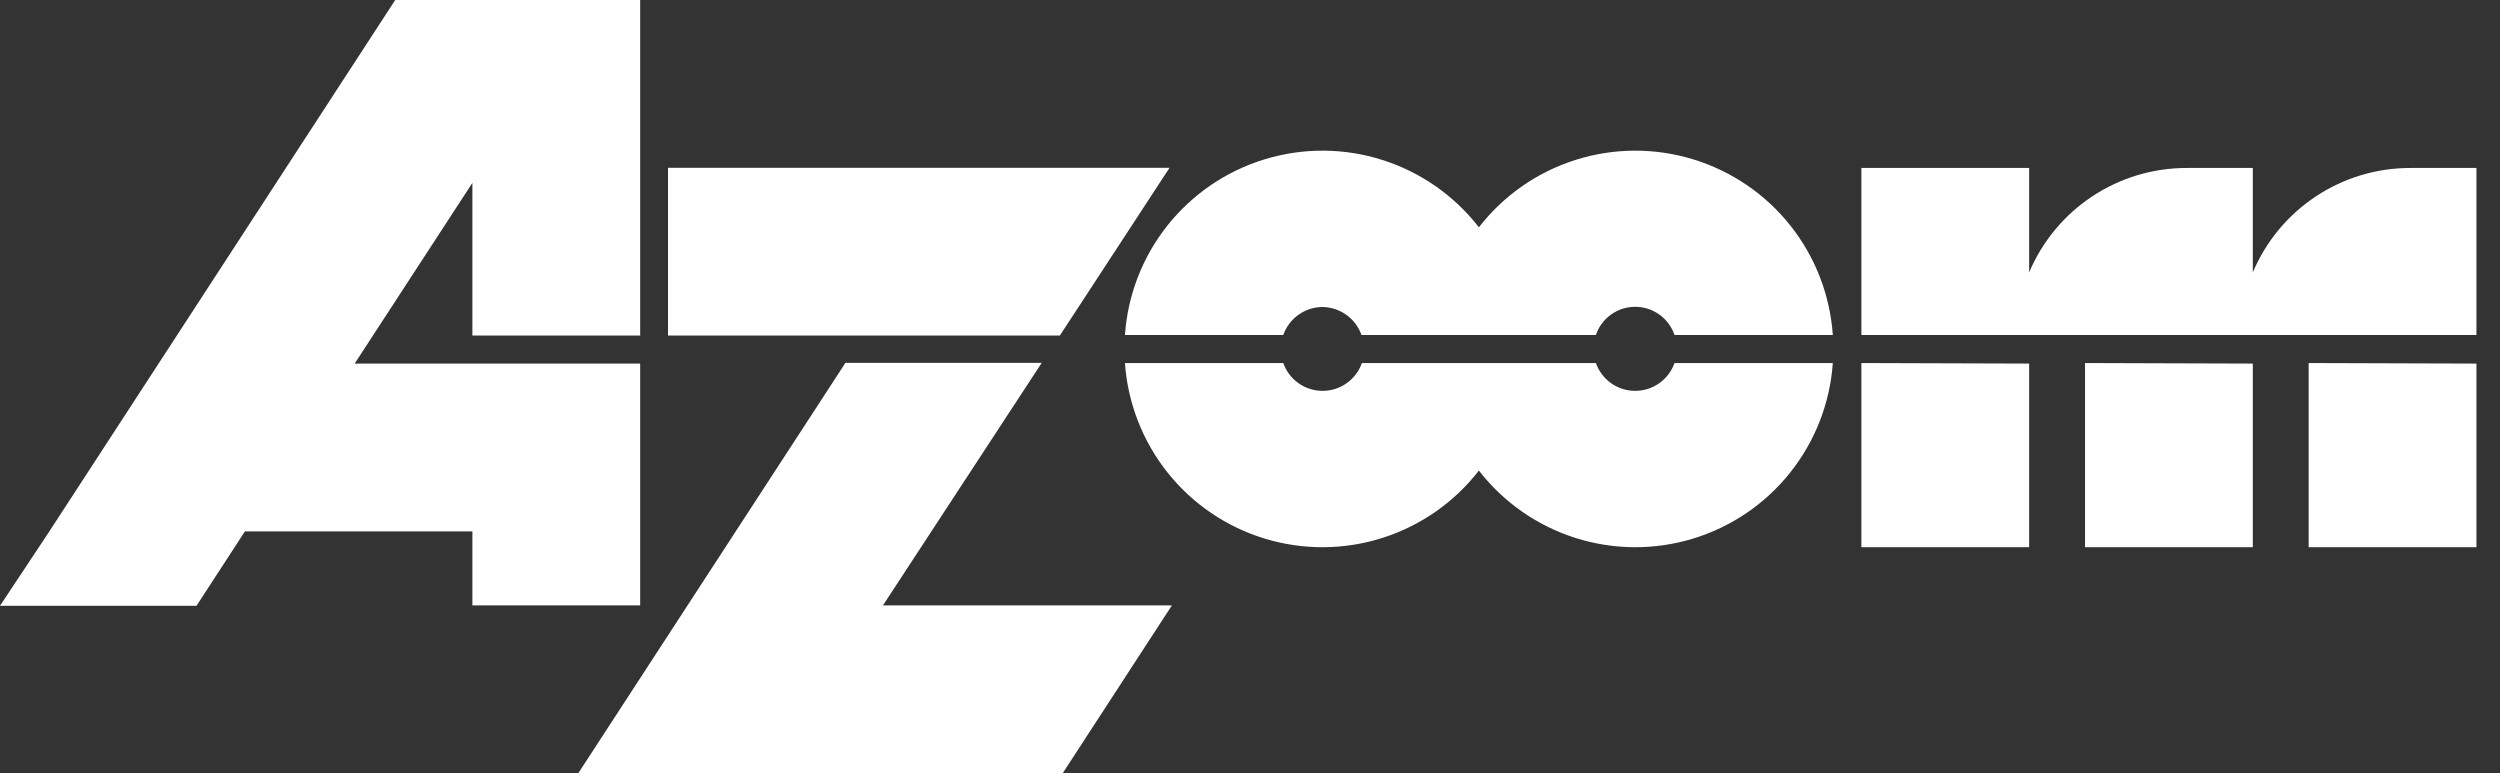 <svg xmlns="http://www.w3.org/2000/svg" width="97" height="30" viewBox="0 0 97 30" fill="none">
  <rect x="0" y="0" width="97" height="30" fill="#333333" stroke="none"/>
  <path d="M41.127 13.02H25.919V6.51H45.378L41.141 12.991L41.127 13.02ZM40.435 14.079H32.803L22.438 30H41.233L45.469 23.49H34.258L40.414 14.086L40.435 14.079ZM78.731 12.998H96.086V6.517H93.516C92.213 6.517 90.938 6.902 89.852 7.622C88.765 8.343 87.916 9.368 87.409 10.569V6.517H84.839C83.535 6.517 82.26 6.902 81.174 7.622C80.088 8.343 79.238 9.368 78.731 10.569V6.517H72.222V12.998H78.731ZM72.222 14.086V21.231H78.731V14.107L72.222 14.086ZM80.899 14.086V21.231H87.409V14.107L80.899 14.086ZM89.576 14.086V21.231H96.086V14.107L89.576 14.086ZM64.971 14.086C64.859 14.401 64.653 14.675 64.38 14.868C64.107 15.062 63.78 15.165 63.446 15.165C63.111 15.165 62.784 15.062 62.511 14.868C62.238 14.675 62.032 14.401 61.92 14.086H52.841C52.73 14.401 52.523 14.675 52.25 14.868C51.977 15.062 51.65 15.165 51.316 15.165C50.981 15.165 50.654 15.062 50.381 14.868C50.108 14.675 49.902 14.401 49.791 14.086H43.648C43.757 15.638 44.334 17.12 45.303 18.337C46.273 19.554 47.589 20.448 49.078 20.9C50.566 21.352 52.157 21.342 53.64 20.87C55.123 20.398 56.427 19.488 57.381 18.258C58.334 19.488 59.639 20.398 61.121 20.87C62.604 21.342 64.195 21.352 65.683 20.9C67.172 20.448 68.488 19.554 69.458 18.337C70.427 17.12 71.005 15.638 71.113 14.086H64.957H64.971ZM51.301 11.911C51.637 11.914 51.963 12.019 52.236 12.214C52.508 12.409 52.715 12.682 52.827 12.998H61.92C62.028 12.679 62.233 12.402 62.507 12.206C62.781 12.009 63.109 11.904 63.446 11.904C63.782 11.904 64.111 12.009 64.384 12.206C64.658 12.402 64.863 12.679 64.971 12.998H71.113C71.006 11.446 70.43 9.962 69.461 8.744C68.492 7.527 67.175 6.632 65.686 6.179C64.198 5.726 62.606 5.735 61.123 6.207C59.64 6.678 58.335 7.589 57.381 8.819C56.426 7.589 55.121 6.678 53.638 6.207C52.155 5.735 50.564 5.726 49.075 6.179C47.586 6.632 46.27 7.527 45.301 8.744C44.331 9.962 43.755 11.446 43.648 12.998H49.791C49.901 12.682 50.108 12.407 50.38 12.213C50.654 12.018 50.98 11.913 51.316 11.911H51.301ZM24.839 12.998V0H15.335L1.92 20.61L0 23.504H7.625L9.503 20.617H18.329V23.49H24.839V14.107H13.761L18.329 7.096V13.02H24.839" fill="white"/>
</svg>